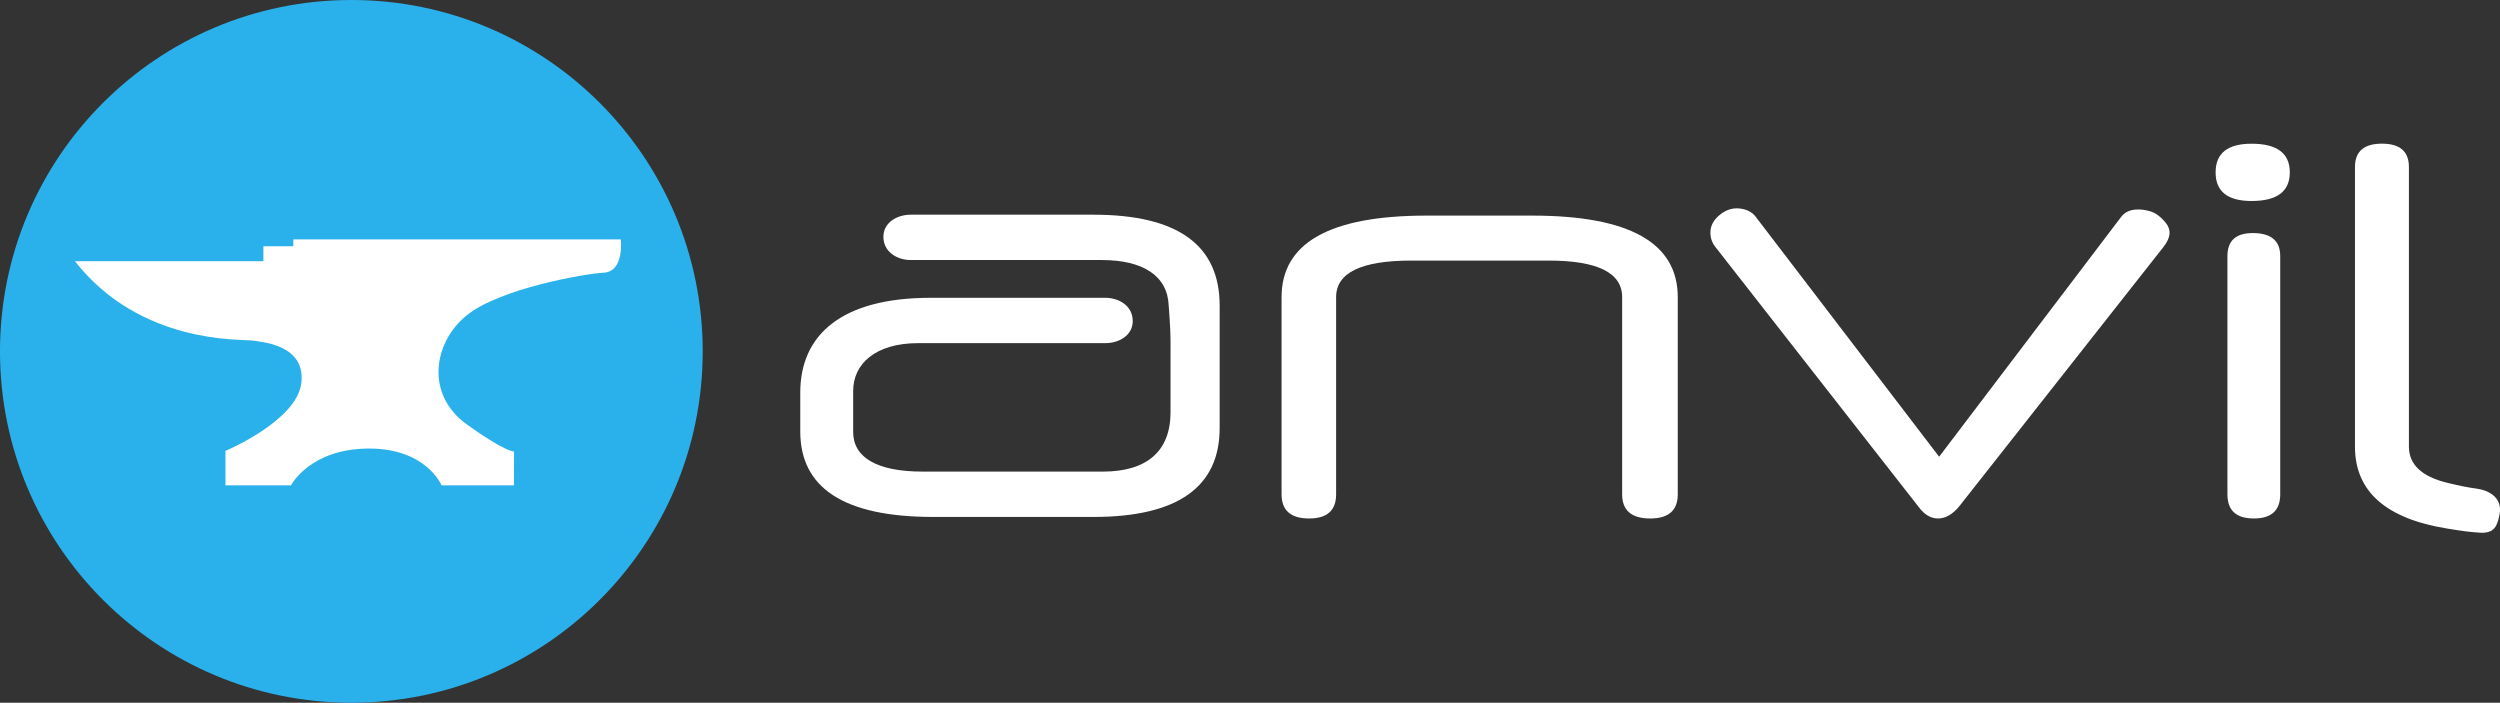 <?xml version="1.0" encoding="utf-8"?>
<!-- Generator: Adobe Illustrator 16.0.0, SVG Export Plug-In . SVG Version: 6.00 Build 0)  -->
<!DOCTYPE svg PUBLIC "-//W3C//DTD SVG 1.1//EN" "http://www.w3.org/Graphics/SVG/1.1/DTD/svg11.dtd">
<svg version="1.1"
	 id="svg2" inkscape:version="0.48.4 r9939" sodipodi:docname="ANVIL-Logo-2015.svg" xmlns:inkscape="http://www.inkscape.org/namespaces/inkscape" xmlns:sodipodi="http://sodipodi.sourceforge.net/DTD/sodipodi-0.dtd" xmlns:svg="http://www.w3.org/2000/svg" xmlns:rdf="http://www.w3.org/1999/02/22-rdf-syntax-ns#" xmlns:cc="http://creativecommons.org/ns#" xmlns:dc="http://purl.org/dc/elements/1.1/"
	 xmlns="http://www.w3.org/2000/svg" xmlns:xlink="http://www.w3.org/1999/xlink" x="0px" y="0px" width="827.114px"
	 height="232.496px" viewBox="0 0 827.114 232.496" enable-background="new 0 0 827.114 232.496" xml:space="preserve">
<rect x="0" y="0" width="827.114" height="232.496" fill="#333333" stroke="none"/>
<sodipodi:namedview  inkscape:current-layer="g14" inkscape:window-maximized="1" inkscape:window-y="24" inkscape:window-x="0" inkscape:window-height="876" inkscape:window-width="1440" inkscape:pageshadow="2" inkscape:pageopacity="0" showgrid="false" inkscape:zoom="0.62933333" bordercolor="#666666" objecttolerance="10" gridtolerance="10" guidetolerance="10" inkscape:cx="444.16582" inkscape:cy="355.39652" id="namedview4" borderopacity="1" pagecolor="#ffffff">
	</sodipodi:namedview>
<g>
	<g id="g20" transform="translate(251.179,330.822)">
		<path id="path22" inkscape:connector-curvature="0" fill="#2AB1EB" d="M-18.69-214.573c0,64.2-52.046,116.247-116.247,116.247
			c-64.197,0-116.244-52.047-116.244-116.247c0-64.202,52.046-116.249,116.244-116.249C-70.737-330.822-18.69-278.775-18.69-214.573
			"/>
	</g>
	<g id="g28" transform="translate(85.02,354.683)">
		<path id="path30" inkscape:connector-curvature="0" fill="#FFFFFF" d="M-60.231-268.259H2.126v-4.94h9.888v-2.283h108.364
			c0,0,1.24,10.672-5.702,11.022c-6.161,0.312-34.255,5.212-45.25,14.07c-11.089,8.937-13.808,26.208,0,36.123
			c12.661,9.09,15.63,8.986,15.63,8.986l-0.042,11.166H61.06c0,0-5.046-12.326-24.335-12.166
			c-19.286,0.162-25.47,12.166-25.47,12.166h-21.676v-11.408c0,0,23.602-9.865,25.094-22.432
			c1.49-12.565-12.778-13.577-16.354-14.069C-5.308-242.524-38.615-240.672-60.231-268.259"/>
	</g>
	<g id="g32" transform="translate(509.249,292.978)">
		<path id="path34" fill="#FFFFFF" d="M45.828-129.424c0,5.322-3.039,7.98-9.105,7.98c-6.197,0-9.291-2.658-9.291-7.98v-65.252
			c0-8.059-8.123-12.094-24.361-12.094h-45.361c-16.615,0-24.912,4.035-24.912,12.094v65.252c0,5.322-2.98,7.98-8.922,7.98
			c-6.09,0-9.123-2.658-9.123-7.98v-65.252c0-17.977,15.996-26.969,47.965-26.969h34.961c32.105,0,48.148,8.992,48.148,26.969
			v65.252H45.828z"/>
	</g>
	<g id="g36" transform="translate(583.784,289.856)">
		<path id="path38" fill="#FFFFFF" d="M64.462-122.397c-2.232,2.719-4.59,4.076-7.062,4.076c-2.35,0-4.459-1.227-6.32-3.705
			l-67.299-86.073c-1.121-1.379-1.684-2.99-1.684-4.834c0-2.115,0.945-3.982,2.805-5.59c1.846-1.599,3.838-2.408,5.938-2.408
			c1.234,0,2.449,0.244,3.629,0.74c1.174,0.494,2.125,1.297,2.883,2.406l60.42,79.028l60.25-79.385
			c1.23-1.61,3.092-2.414,5.57-2.414c1.107,0,2.287,0.15,3.531,0.464c1.236,0.301,2.352,0.866,3.348,1.668
			c0.979,0.808,1.824,1.678,2.51,2.603c0.666,0.932,1.023,1.899,1.023,2.889c0,1.482-0.688,3.094-2.055,4.834L64.462-122.397z"/>
	</g>
	<g id="g40" transform="translate(668.709,292.978)">
		<path id="path42" fill="#FFFFFF" d="M85.694-129.424c0,5.322-2.908,7.98-8.736,7.98c-5.83,0-8.73-2.658-8.73-7.98v-78.831
			c0-5.084,2.791-7.615,8.361-7.615c6.066,0,9.105,2.531,9.105,7.615V-129.424L85.694-129.424z M88.862-235.945
			c0,6.311-4.215,9.465-12.656,9.465c-7.926,0-11.889-3.154-11.889-9.465c0-6.336,3.963-9.486,11.889-9.486
			C84.647-245.431,88.862-242.281,88.862-235.945"/>
	</g>
	<g id="g44" transform="translate(721.945,282.809)">
		<path id="path46" fill="#FFFFFF" d="M99.002-106.542c-4.307-0.291-5.451-0.457-11.238-1.385
			c-20.387-3.277-30.578-12.316-30.578-27.131v-92.502c0-5.143,2.98-7.721,8.92-7.721c5.953,0,8.928,2.578,8.928,7.721v92.502
			c0,5.914,4.199,9.893,12.602,11.963c4.521,1.102,7.156,1.584,10.471,2.072c0,0,8.355,1.094,6.893,8.498
			C104.235-108.653,103.27-106.52,99.002-106.542"/>
	</g>
	<g id="g114" transform="translate(375,331)">
		<path id="path116" fill="#FFFFFF" d="M12.264-214.974v20.381c0,12.77-7.727,19.619-22.354,19.619h-59.671
			c-15.137,0-22.975-4.689-22.975-13.109v-13.568c0-8.934,7.347-15.821,21.486-15.821h34.763h24.062h2.188h0.988
			c4.342,0,9.012-2.486,9.012-7.314c0-5.093-4.67-7.686-9.012-7.686h-0.988h-3.125h-25.625h-28.185
			c-29.13,0-43.063,12.047-43.063,31.374v12.834c0,18.594,14.265,28.293,43.999,28.293h52.984c28.131,0,41.768-10.082,41.768-29.41
			v-40.524c0-19.845-13.637-30.064-41.768-30.064h-60.466c-4.343,0-9.013,2.486-9.013,7.314c0,5.094,4.67,7.686,9.013,7.686h63.251
			c13.504,0,21.715,5.156,22.119,15c0,0,0.371,4.496,0.516,8.007C12.311-218.453,12.264-214.974,12.264-214.974"/>
	</g>
</g>
</svg>
